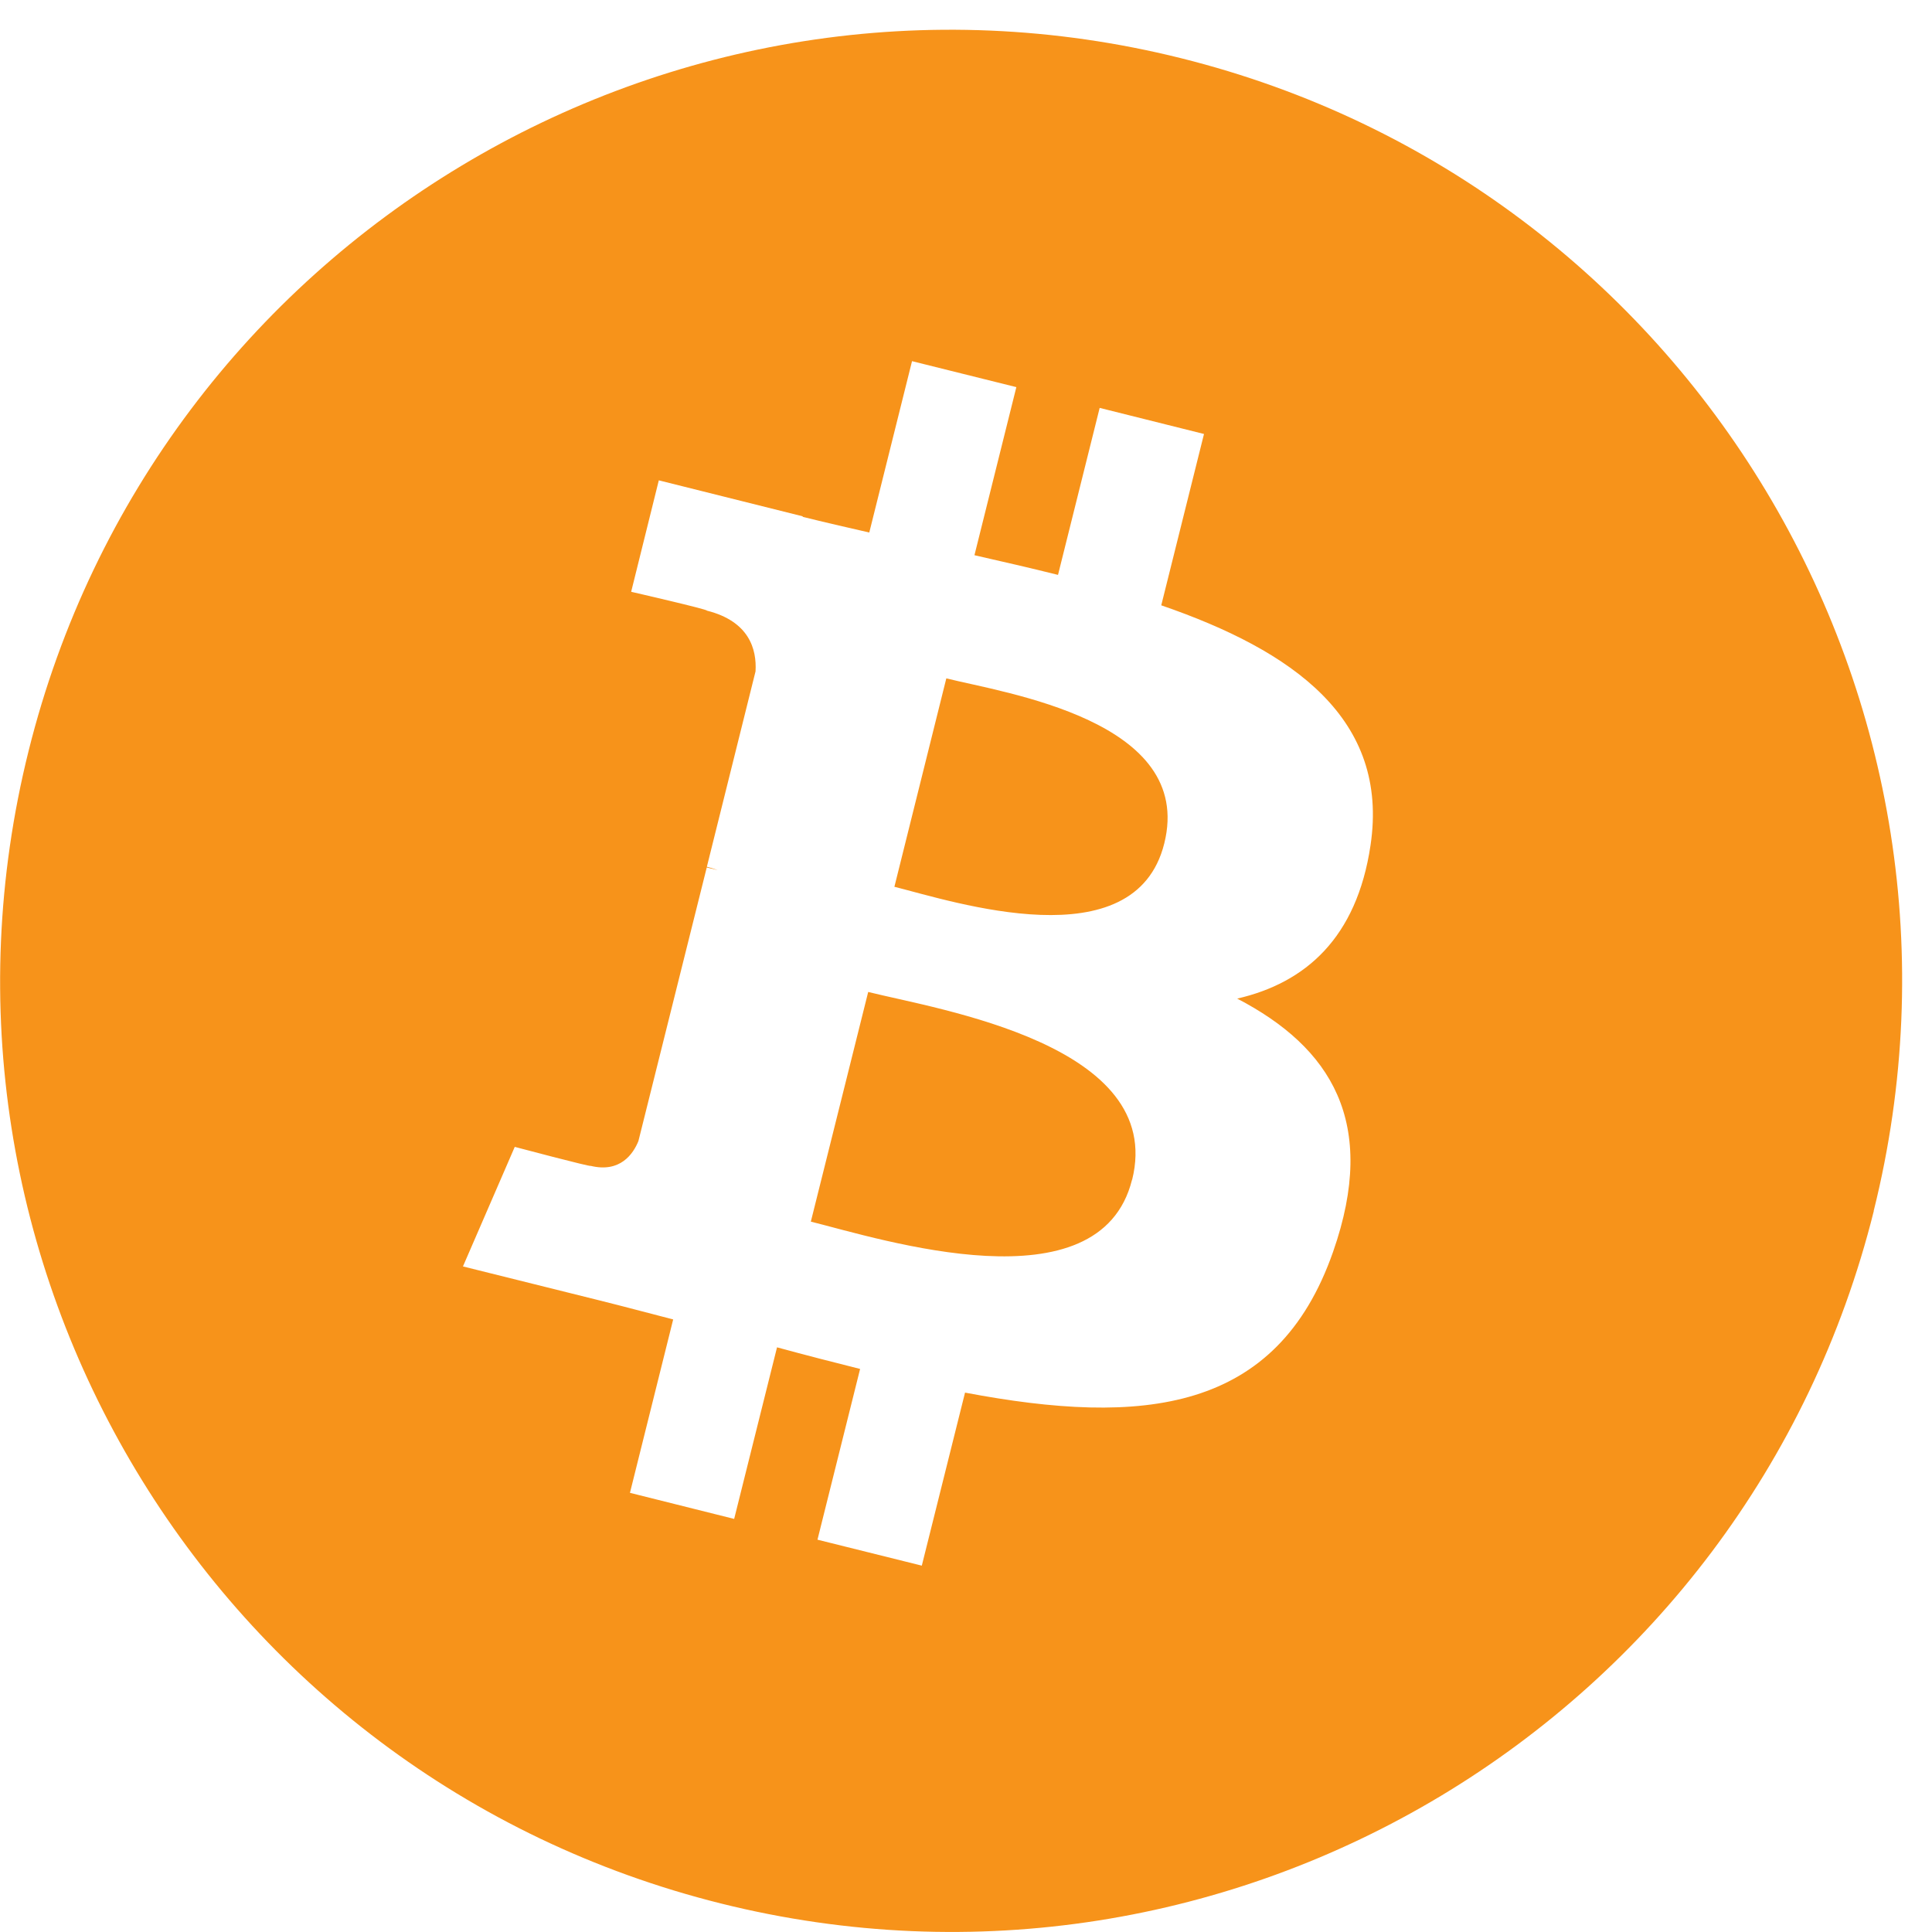 <?xml version="1.0" encoding="UTF-8"?>
<svg width="16px" height="16px" viewBox="0 0 16 16" version="1.1" xmlns="http://www.w3.org/2000/svg" xmlns:xlink="http://www.w3.org/1999/xlink">
    <!-- Generator: Sketch 48.2 (47327) - http://www.bohemiancoding.com/sketch -->
    <title>btc_ico</title>
    <desc>Created with Sketch.</desc>
    <defs></defs>
    <g id="header" stroke="none" stroke-width="1" fill="none" fill-rule="evenodd" transform="translate(-223, -7)">
        <g fill="#F7931A" fill-rule="nonzero" id="Group-2">
            <g transform="translate(223, 7)">
                <g id="bitcoin">
                    <path d="M15.518,10.029 C14.465,14.248 10.191,16.816 5.971,15.764 C1.753,14.712 -0.816,10.438 0.237,6.218 C1.288,1.998 5.562,-0.57 9.781,0.482 C14.001,1.534 16.569,5.808 15.517,10.029 L15.518,10.029 Z M11.35,7.001 C11.507,5.953 10.709,5.389 9.617,5.013 L9.971,3.594 L9.107,3.378 L8.762,4.761 C8.535,4.704 8.302,4.651 8.07,4.598 L8.417,3.206 L7.553,2.991 L7.199,4.41 C7.011,4.367 6.827,4.325 6.647,4.28 L6.648,4.276 L5.456,3.978 L5.227,4.901 C5.227,4.901 5.868,5.048 5.854,5.057 C6.204,5.145 6.268,5.376 6.257,5.56 L5.854,7.178 C5.878,7.184 5.909,7.193 5.944,7.206 L5.853,7.184 L5.287,9.45 C5.244,9.556 5.136,9.715 4.891,9.655 C4.9,9.667 4.263,9.498 4.263,9.498 L3.834,10.488 L4.959,10.768 C5.168,10.82 5.373,10.875 5.575,10.927 L5.217,12.363 L6.08,12.579 L6.435,11.158 C6.67,11.222 6.899,11.281 7.123,11.337 L6.77,12.751 L7.634,12.966 L7.992,11.533 C9.466,11.812 10.574,11.699 11.04,10.367 C11.416,9.293 11.022,8.674 10.246,8.27 C10.811,8.14 11.236,7.768 11.35,7.001 L11.35,7.001 Z M9.375,9.77 C9.108,10.843 7.301,10.263 6.715,10.117 L7.19,8.215 C7.776,8.361 9.654,8.651 9.376,9.77 L9.375,9.77 Z M9.642,6.985 C9.399,7.962 7.895,7.466 7.407,7.344 L7.837,5.618 C8.325,5.74 9.896,5.967 9.642,6.985 Z" id="btc_ico"></path>
                </g>
            </g>
        </g>
    </g>
</svg>